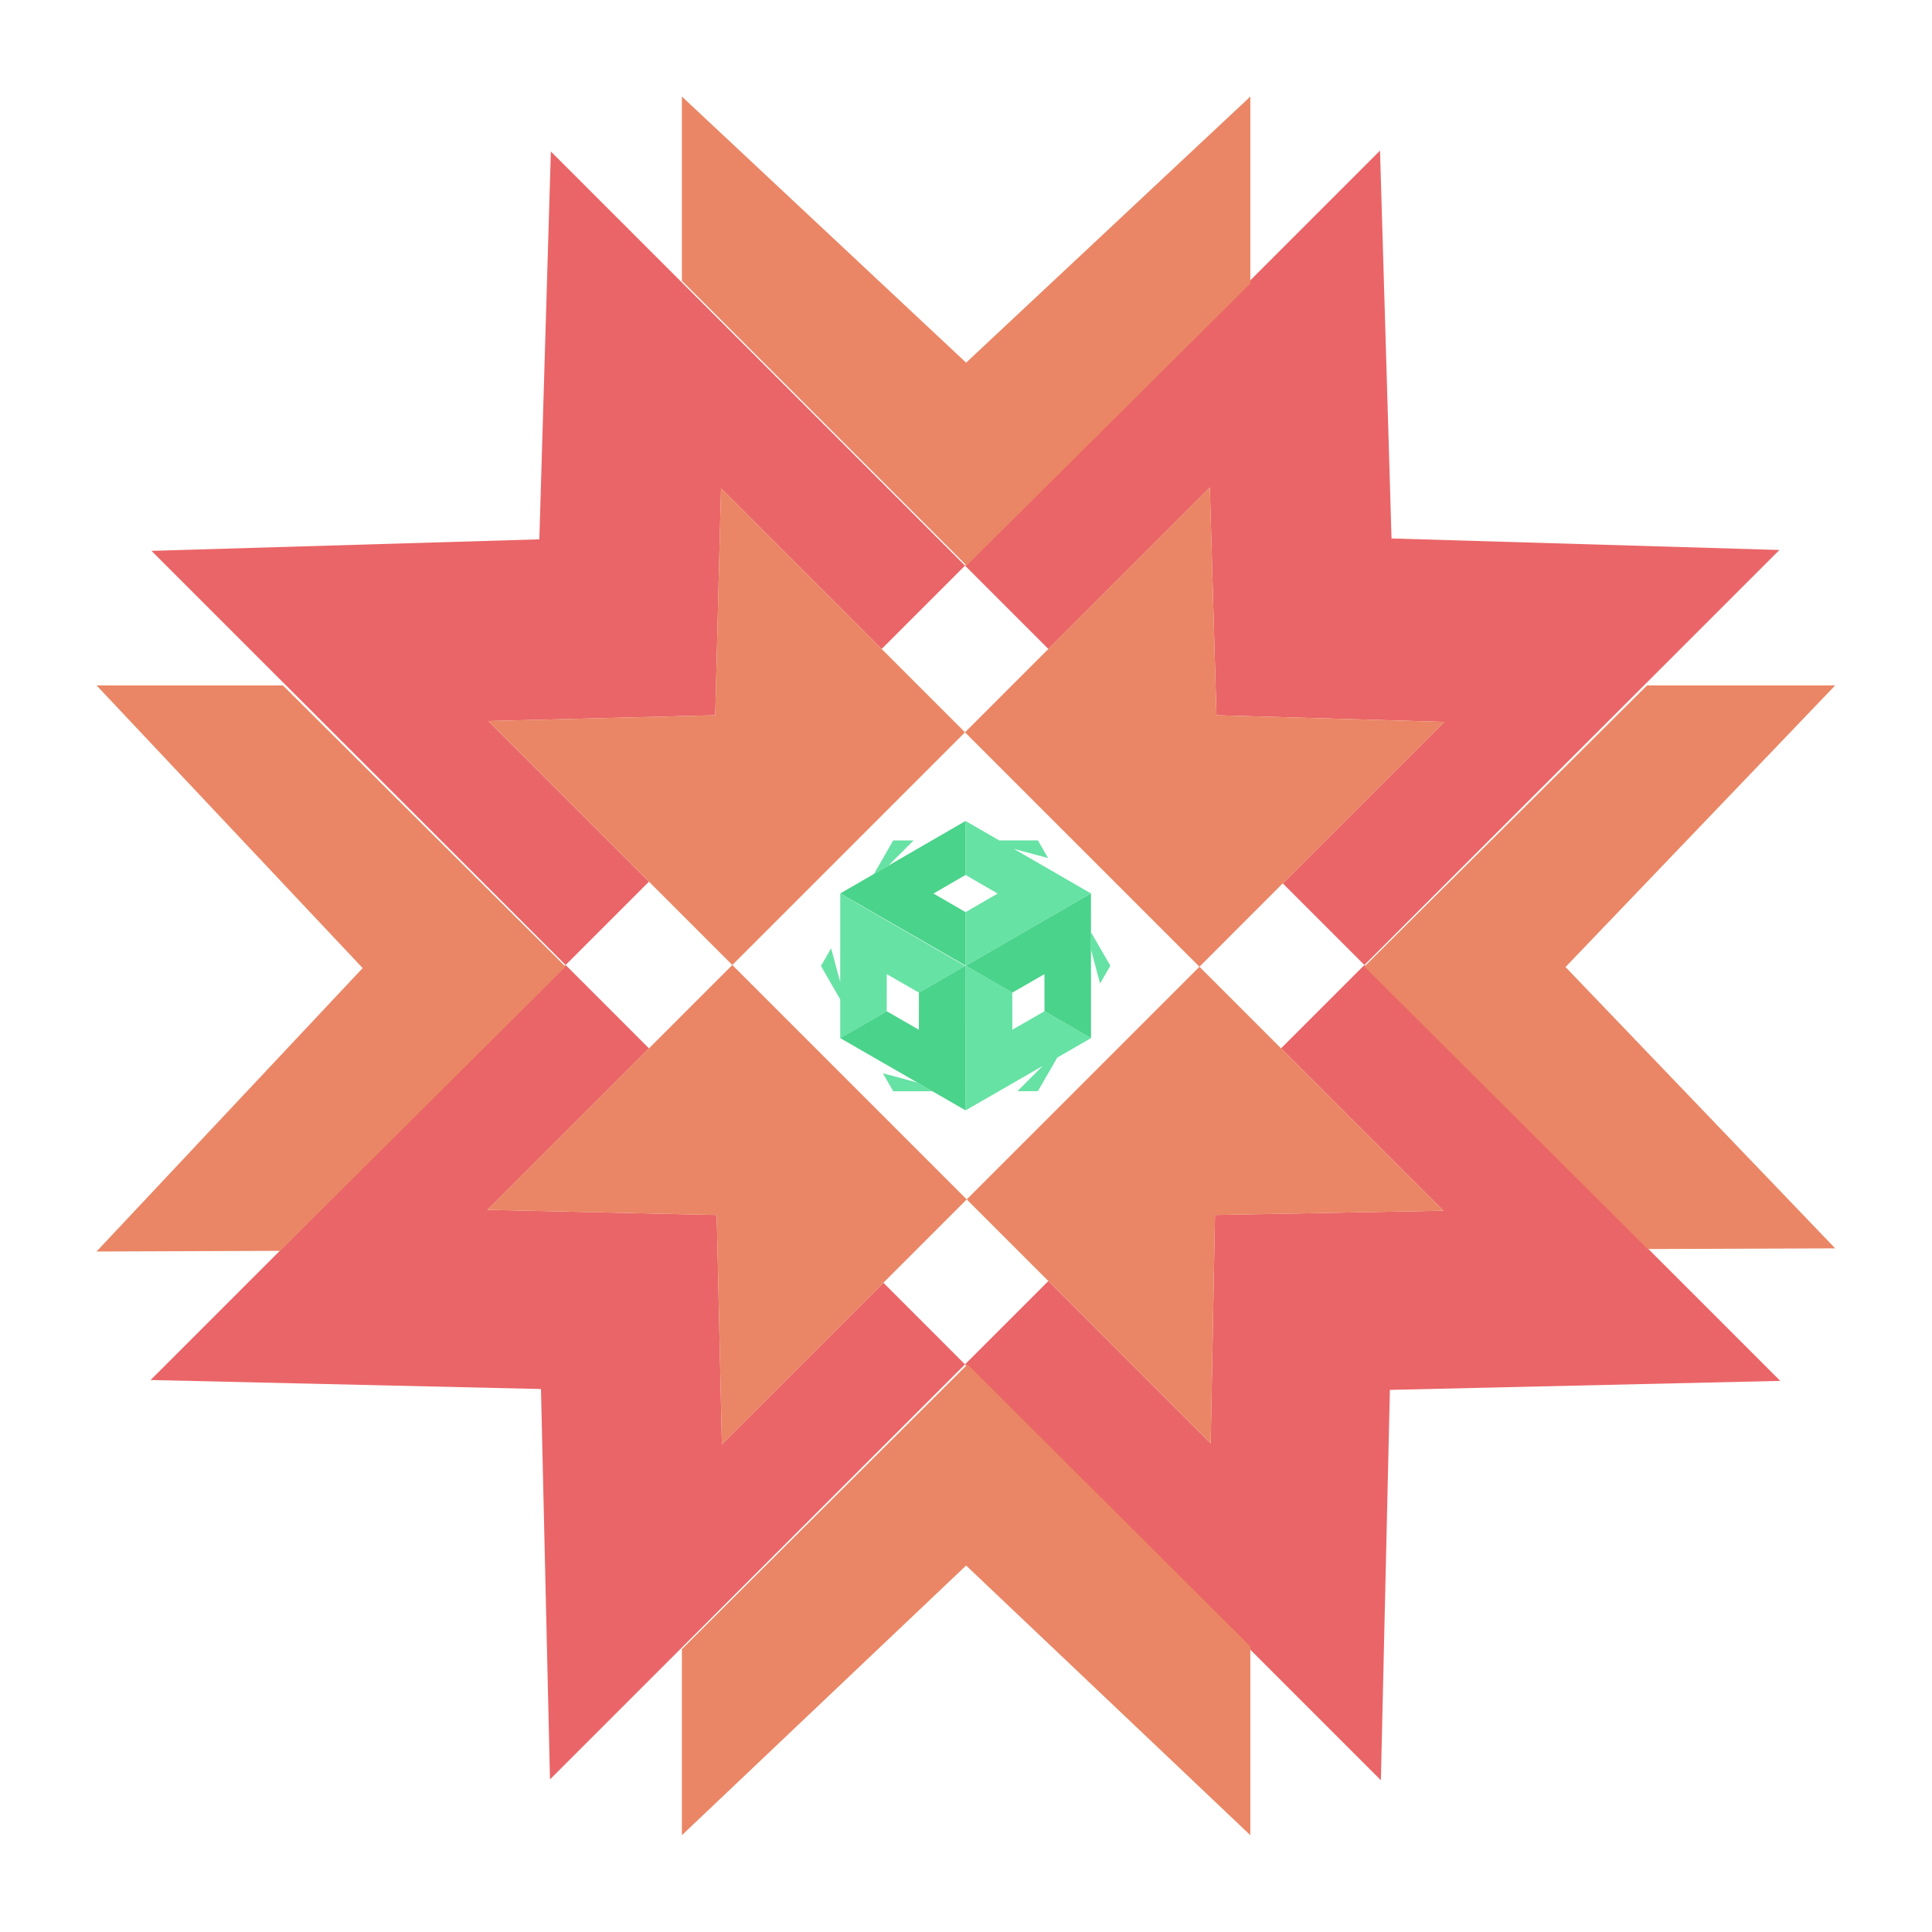 <?xml version="1.0" encoding="UTF-8" standalone="no"?>
<svg
   xmlns:dc="http://purl.org/dc/elements/1.1/"
   xmlns:cc="http://creativecommons.org/ns#"
   xmlns:rdf="http://www.w3.org/1999/02/22-rdf-syntax-ns#"
   xmlns:svg="http://www.w3.org/2000/svg"
   xmlns="http://www.w3.org/2000/svg"
   xmlns:sodipodi="http://sodipodi.sourceforge.net/DTD/sodipodi-0.dtd"
   xmlns:inkscape="http://www.inkscape.org/namespaces/inkscape"
   viewBox="0 0 500 500"
   version="1.1"
   id="svg3711"
   sodipodi:docname="Logo_Testing.svg"
   width="500"
   height="500"
   inkscape:version="0.92.2 (5c3e80d, 2017-08-06)"
   inkscape:export-filename="C:\Users\Modelmat\OneDrive - NSW Department of Education\Documents\Home\Programming\Python\Discord Bots\Kern-Bot\images_gifs\Logo\Logo_Testing.png"
   inkscape:export-xdpi="299.90399"
   inkscape:export-ydpi="299.90399">
  <defs
     id="defs3715" />
  <sodipodi:namedview
     pagecolor="#f7cdcd"
     bordercolor="#666666"
     borderopacity="1"
     objecttolerance="10"
     gridtolerance="10"
     guidetolerance="10"
     inkscape:pageopacity="1"
     inkscape:pageshadow="2"
     inkscape:window-width="1920"
     inkscape:window-height="1017"
     id="namedview3713"
     showgrid="false"
     inkscape:zoom="0.43367347"
     inkscape:cx="63.879963"
     inkscape:cy="174.82597"
     inkscape:window-x="-8"
     inkscape:window-y="-8"
     inkscape:window-maximized="1"
     inkscape:current-layer="svg3711"
     inkscape:pagecheckerboard="false" />
  <g
     transform="matrix(2.072,0,0,2.072,-164.371,-163.462)"
     style="fill:#a084ad"
     id="g3743">
    <path
       inkscape:connector-curvature="0"
       d="m 285.129,234.805 -35.383,-35.383 -10.411,10.411 20.279,20.279 -24.526,0.462 -4,0.075 -0.079,4.242 -0.458,24.284 -20.279,-20.279 -0.587,0.587 -9.824,9.824 35.227,35.226 16.719,16.718 1.125,-48.759 48.758,-1.125 z m -144.804,-65.856 23.963,-0.61 4.379,-0.111 0.104,-4.116 0.617,-24.226 20.062,20.062 10.411,-10.41 -35.573,-35.574 -16.155,-16.155 -1.439,48.446 -48.445,1.439 16.418,16.418 35.31,35.31 10.41,-10.411 z"
       id="path3739"
       style="fill:#ea6567;fill-opacity:1" />
    <path
       inkscape:connector-curvature="0"
       d="m 301.582,147.585 -48.446,-1.439 -1.438,-48.445 -16.61,16.61 -35.227,35.226 10.411,10.411 20.17,-20.171 0.71,24.335 0.12,4.116 3.816,0.111 24.635,0.718 -20.171,20.171 10.194,10.194 35.31,-35.31 z m -132.085,111.698 -0.548,-24.295 -0.098,-4.339 -4.563,-0.102 -24.072,-0.544 20.171,-20.17 -10.41,-10.411 -35.653,35.653 -16.184,16.184 48.759,1.125 1.125,48.759 16.264,-16.263 35.573,-35.573 -10.194,-10.195 z"
       id="path3741"
       style="fill:#ea6567;fill-opacity:1" />
  </g>
  <g
     transform="matrix(2.072,0,0,2.072,-164.371,-163.462)"
     style="fill:#ea8665;fill-opacity:1"
     id="g3749">
    <path
       inkscape:connector-curvature="0"
       d="M 114.667,164.5 H 91.388 l 33.239,35.306 -33.239,35.402 22.936,-0.084 35.653,-35.484 z m 193.885,0 h -23.496 l -35.31,35.116 35.383,35.285 23.423,-0.085 -33.683,-35.14 z M 164.5,284.88 v 23.232 L 200,274.43 235.5,308.111 V 284.533 L 200.174,249.307 Z M 200.067,149.537 235.5,114.311 V 90.949 L 200,124.188 164.5,90.949 v 23.015 l 35.57,35.574 z m 35.021,56.049 -5.946,-5.947 -29.064,29.063 6.228,6.228 3.966,3.966 20.279,20.279 0.458,-24.284 0.079,-4.242 4,-0.075 24.526,-0.462 -20.279,-20.279 z m -41.473,-41.474 -4.165,-4.164 -20.062,-20.062 -0.617,24.226 -0.104,4.116 -4.379,0.111 -23.963,0.61 20.062,20.062 3.901,3.901 6.51,6.51 29.063,-29.063 z m 41.473,29.58 4.464,-4.464 20.171,-20.171 -24.635,-0.718 -3.816,-0.111 -0.12,-4.116 -0.71,-24.335 -20.17,20.171 h -0.001 l -4.164,4.164 -6.246,6.247 29.281,29.28 z"
       id="path3745"
       style="fill:#ea8665;fill-opacity:1" />
    <path
       inkscape:connector-curvature="0"
       d="m 164.288,205.932 -3.901,3.901 -20.171,20.17 24.072,0.544 4.563,0.102 0.098,4.339 0.548,24.295 20.17,-20.171 4.164,-4.163 6.247,-6.247 -29.28,-29.28 z"
       id="path3747"
       style="fill:#ea8665;fill-opacity:1" />
  </g>
  <g
     transform="matrix(0.328,0,0,0.328,184.449,184.607)"
     style="fill:#66e2a4"
     id="g3759">
    <path
       inkscape:connector-curvature="0"
       d="m 158.477,100.306 -16.053,0.009 -15.217,26.431 11.42,-6.601 z m -24.25,183.685 8.197,14.21 30.908,-0.02 -11.961,-6.894 z m 164.239,-111.258 0.004,13.646 7.172,26.824 8.108,-14.029 z m -98.885,140.574 -0.032,-0.018 v 0.036 z m 98.87,-171.23 -0.032,0.018 0.032,0.019 z m -197.821,-0.058 -0.032,0.019 0.031,0.017 z m -0.099,0.058 v 0.037 l 0.077,-0.015 0.008,0.005 v -0.014 l -0.008,0.002 z"
       id="path3755" />
    <path
       inkscape:connector-curvature="0"
       d="m 298.49,256.264 -10.257,-5.925 -3.041,-1.758 -23.407,-13.52 -25.364,14.583 -0.038,-29.259 -36.716,-21.21 -0.013,-0.008 85.51,-49.423 -0.008,-0.024 0.005,-0.003 0.016,0.027 3.03,-1.752 10.199,-5.897 -0.01,-0.006 -13.919,-8.046 -12.58,-7.272 -34.214,-19.778 26.946,7.204 -8.027,-13.888 0.03,-0.057 -30.595,0.018 L 199.5,84.938 v 42.59 l 25.316,14.668 -25.316,14.669 V 199.5 h 0.028 l -85.56,-49.533 -3.143,-1.924 -10.148,-5.904 -0.016,0.189 -0.015,0.172 h -0.038 l -0.108,-0.445 v 0.059 l 0.093,-0.244 10.178,5.63 h -0.003 l -10.152,-5.625 0.002,16.129 -0.006,0.063 0.002,14.829 -0.008,39.178 -7.171,-26.678 -8.03,13.953 15.2,26.353 -0.008,30.56 10.289,-5.943 2.939,-1.697 23.475,-13.561 0.039,-29.259 25.365,14.583 36.703,-21.203 -85.461,-49.403 85.468,49.399 -0.009,0.004 0.095,0.056 v 0.015 -0.029 0.095 l -0.011,-0.066 -0.019,0.081 0.03,99.019 v 3.288 l 0.017,11.641 13.9,-8.001 12.392,-7.136 34.525,-19.895 -19.87,19.884 16.168,-0.011 -0.03,-0.078 15.29,-26.453 z"
       id="path3757" />
  </g>
  <g
     transform="matrix(0.328,0,0,0.328,184.449,184.607)"
     style="fill:#4ad38b"
     id="g3763">
    <path
       inkscape:connector-curvature="0"
       d="M 113.952,149.742 199.5,199.051 V 156.865 L 174.185,142.196 199.5,127.528 v -42.59 l -14.006,8.105 -12.543,7.255 -34.328,19.847 -11.418,6.601 -26.529,15.337 10.14,5.848 z m 85.548,148.42 -0.013,-98.924 -0.089,-0.056 -36.699,21.203 -0.035,29.259 -25.365,-14.583 -23.475,13.561 -2.938,1.697 -10.289,5.945 14.066,8.106 12.352,7.118 34.356,19.799 11.961,6.894 26.188,15.101 -0.02,-11.736 z m 98.985,-58.081 -0.004,-14.49 -0.012,-39.212 -0.004,-13.646 -0.009,-30.678 -0.061,0.034 0.01,0.006 -10.199,5.896 -3.03,1.752 -85.51,49.432 36.716,21.209 25.364,-14.583 0.038,29.259 23.407,13.521 3.041,1.758 10.257,5.925 z m -0.034,-98.004 v 0.037 l -0.032,-0.019 z"
       id="path3761" />
  </g>
</svg>
